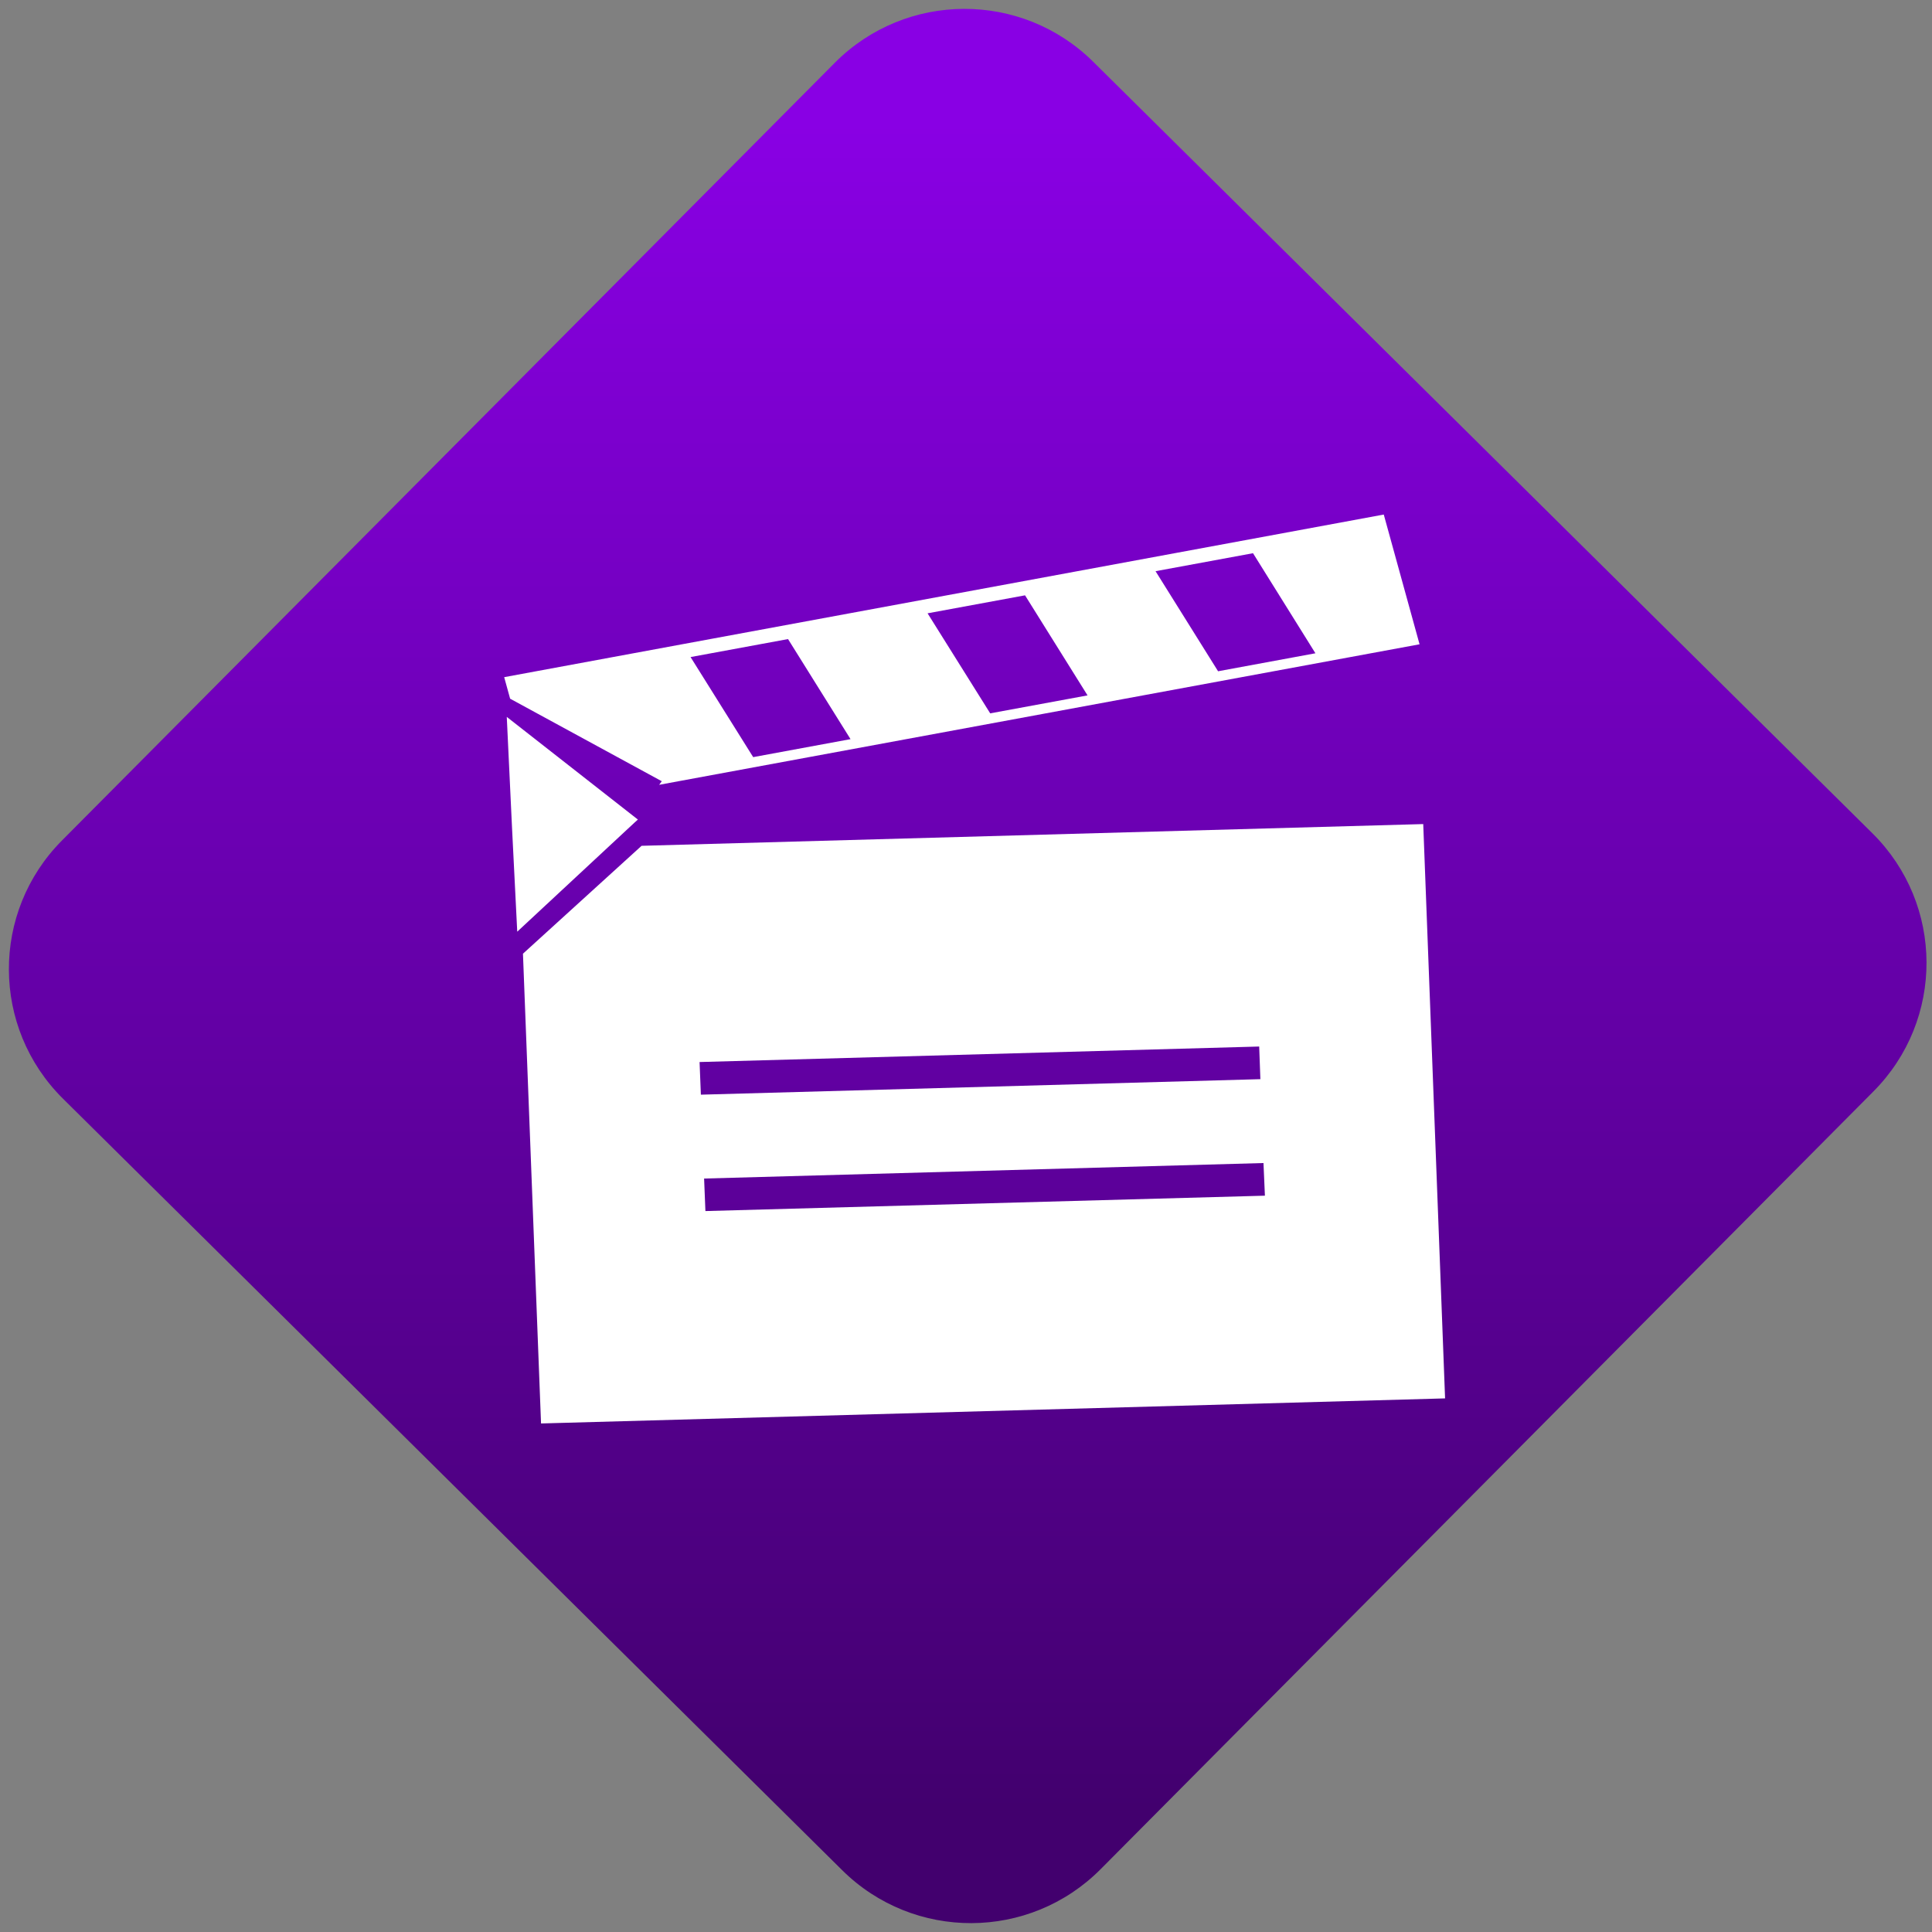 <svg width="64" height="64" viewBox="0 0 64 64" version="1.1"><rect x="0" y="0" width="64" height="64" fill="#808080" stroke="none"/><defs><linearGradient id="linear-pattern-0" gradientUnits="userSpaceOnUse" x1="0" y1="0" x2="0" y2="1" gradientTransform="matrix(60, 0, 0, 56, 0, 4)"><stop offset="0" stop-color="#8900e4" stop-opacity="1"/><stop offset="1" stop-color="#42006e" stop-opacity="1"/></linearGradient></defs><path fill="url(#linear-pattern-0)" fill-opacity="1" d="M 36.219 2.051 L 62.027 27.605 C 64.402 29.957 64.418 33.785 62.059 36.156 L 36.461 61.918 C 34.105 64.289 30.27 64.305 27.895 61.949 L 2.086 36.395 C -0.289 34.043 -0.305 30.215 2.051 27.844 L 27.652 2.082 C 30.008 -0.289 33.844 -0.305 36.219 2.051 Z M 36.219 2.051 " /><g transform="matrix(1.008,0,0,1.003,16.221,16.077)"><path fill-rule="evenodd" fill="rgb(100%, 100%, 100%)" fill-opacity="1" d="M 4.992 11.906 L 1.094 15.469 L 1.688 30.984 L 31.398 30.156 L 30.68 11.188 L 4.984 11.906 M 6.898 19.047 L 25.289 18.535 L 25.328 19.613 L 6.941 20.125 Z M 7.047 22.895 L 25.43 22.383 L 25.477 23.461 L 7.09 23.969 Z M 7.047 22.895 "/><path fill-rule="evenodd" fill="rgb(100%, 100%, 100%)" fill-opacity="1" d="M 0.562 7.648 L 0.734 11.297 L 0.906 14.742 L 4.758 11.141 L 4.871 11.039 L 0.562 7.648 "/><path fill-rule="evenodd" fill="rgb(100%, 100%, 100%)" fill-opacity="1" d="M 0.477 6.336 L 0.672 7.047 L 5.656 9.773 L 5.57 9.891 L 30.559 5.25 L 29.383 0.965 L 0.477 6.336 M 6.602 5.672 L 9.805 5.078 L 11.859 8.383 L 8.66 8.977 L 6.602 5.672 M 14.391 4.227 L 17.594 3.633 L 19.648 6.938 L 16.449 7.531 Z M 21.883 2.836 L 25.086 2.242 L 27.137 5.547 L 23.938 6.141 L 21.883 2.836 "/></g></svg>
